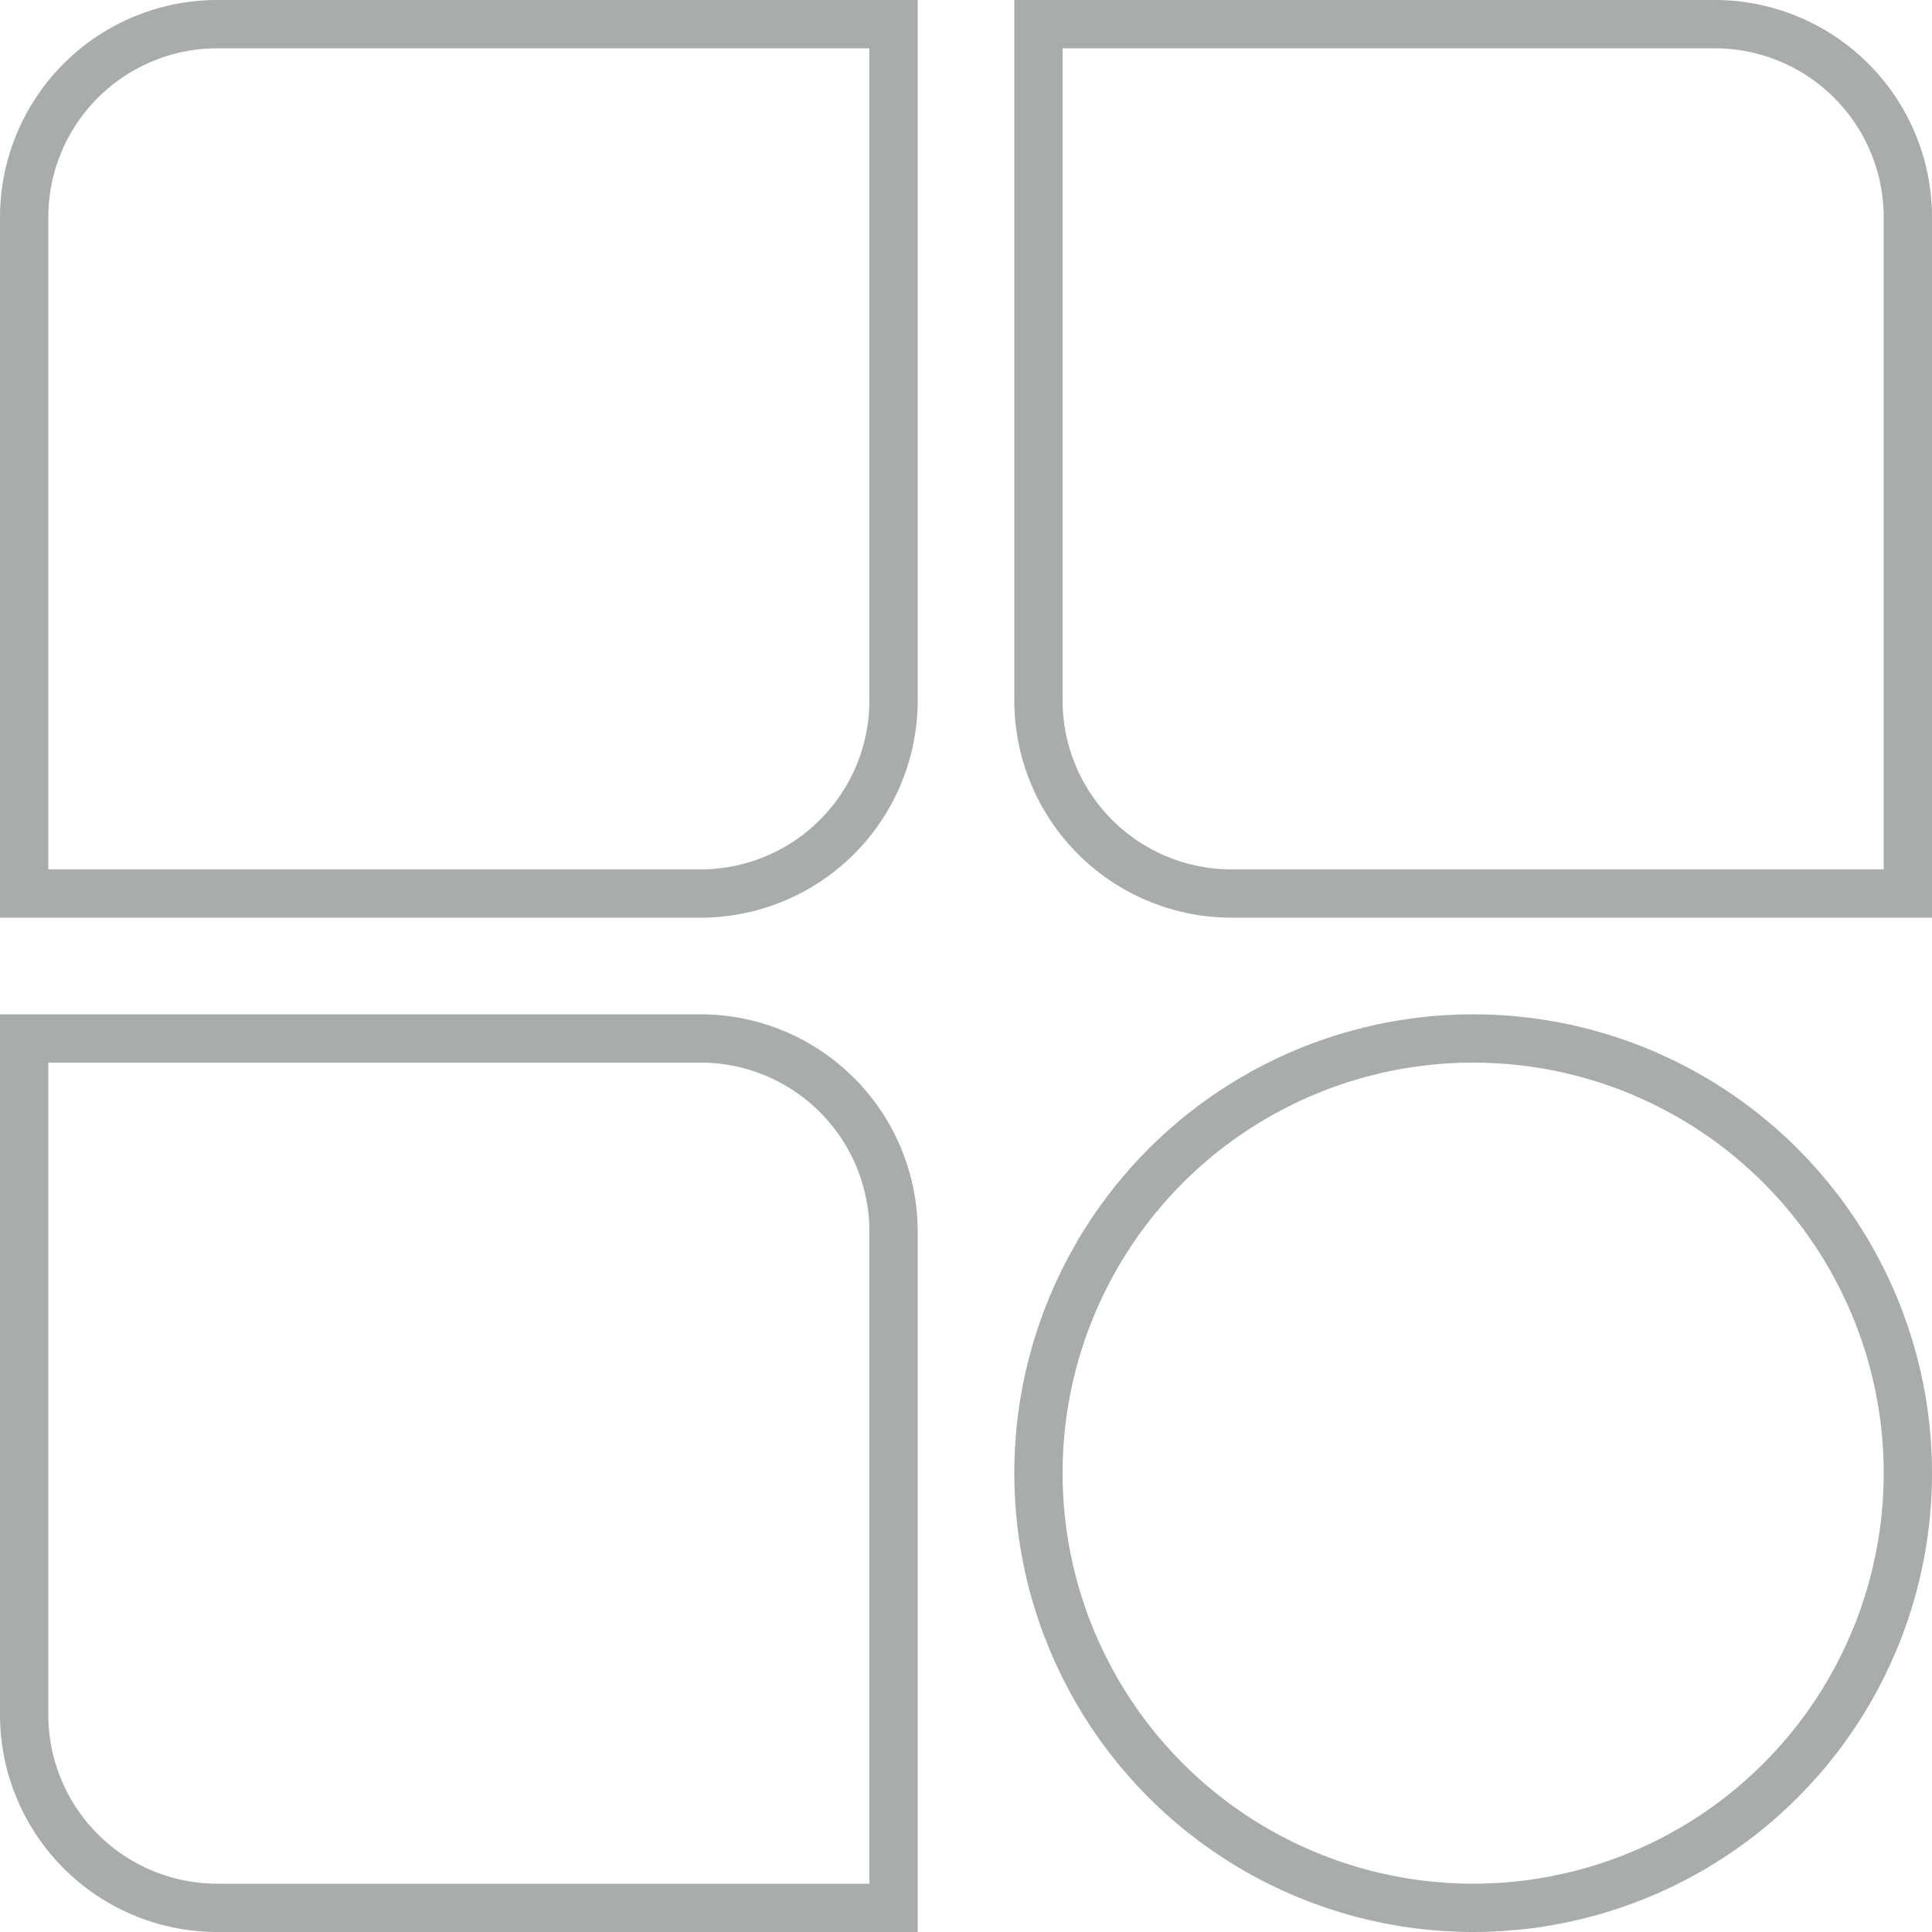 <svg xmlns="http://www.w3.org/2000/svg" viewBox="0 0 40 40"><defs><style>.cls-1{fill:none;stroke:#a9adaa;stroke-miterlimit:10;}</style></defs><g id="Capa_2" data-name="Capa 2"><g id="Capa_1-2" data-name="Capa 1"><path class="cls-1" d="M4.5.5h14a0,0,0,0,1,0,0v14a4,4,0,0,1-4,4H.5a0,0,0,0,1,0,0V4.5A4,4,0,0,1,4.5.5Z"/><path class="cls-1" d="M21.5.5h14a4,4,0,0,1,4,4v14a0,0,0,0,1,0,0h-14a4,4,0,0,1-4-4V.5A0,0,0,0,1,21.5.5Z"/><path class="cls-1" d="M.5,21.5h14a4,4,0,0,1,4,4v14a0,0,0,0,1,0,0H4.5a4,4,0,0,1-4-4v-14A0,0,0,0,1,.5,21.5Z"/><circle class="cls-1" cx="30.5" cy="30.5" r="9"/></g></g></svg>